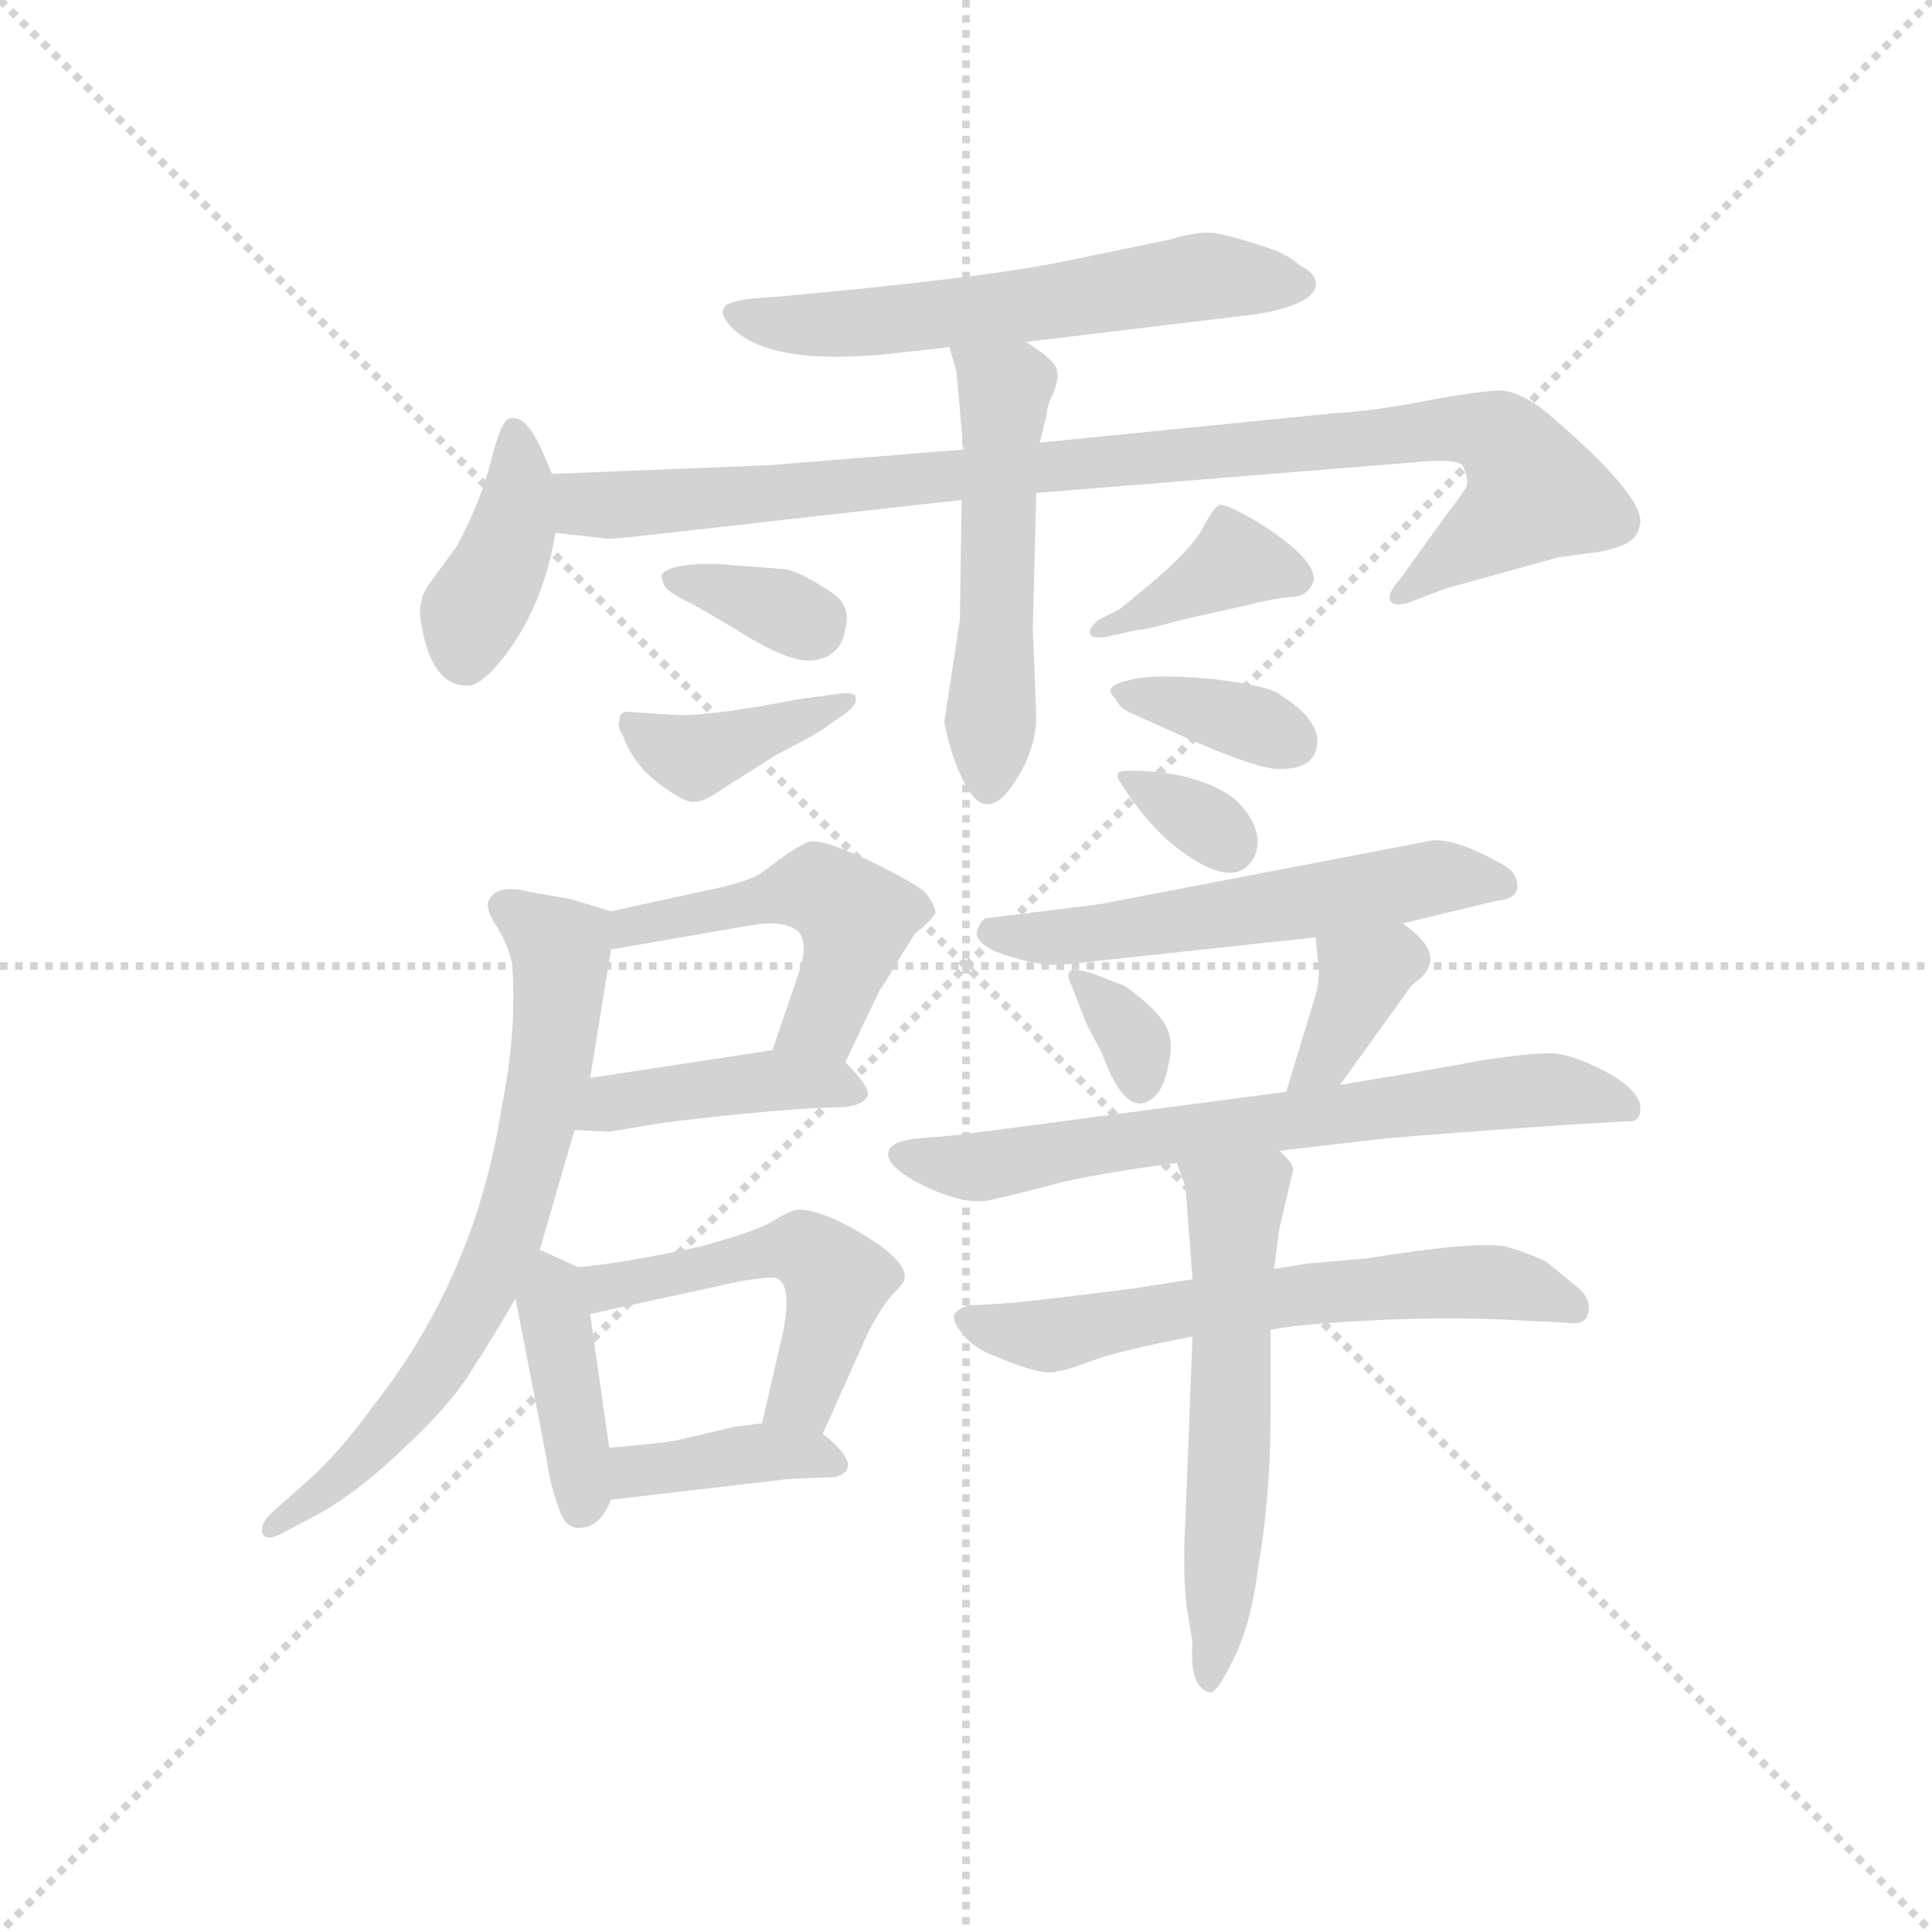 <svg version="1.1" viewBox="0 0 1024 1024" xmlns="http://www.w3.org/2000/svg">
  <g stroke="lightgray" stroke-dasharray="1,1" stroke-width="1" transform="scale(4, 4)">
    <line x1="0" y1="0" x2="256" y2="256"></line>
    <line x1="256" y1="0" x2="0" y2="256"></line>
    <line x1="128" y1="0" x2="128" y2="256"></line>
    <line x1="0" y1="128" x2="256" y2="128"></line>
  </g>
  <g transform="scale(0.92, -0.92) translate(60, -830)">
    <style type="text/css">
      
        @keyframes keyframes0 {
          from {
            stroke: blue;
            stroke-dashoffset: 584;
            stroke-width: 128;
          }
          66% {
            animation-timing-function: step-end;
            stroke: blue;
            stroke-dashoffset: 0;
            stroke-width: 128;
          }
          to {
            stroke: black;
            stroke-width: 1024;
          }
        }
        #make-me-a-hanzi-animation-0 {
          animation: keyframes0 0.725s both;
          animation-delay: 0s;
          animation-timing-function: linear;
        }
      
        @keyframes keyframes1 {
          from {
            stroke: blue;
            stroke-dashoffset: 393;
            stroke-width: 128;
          }
          56% {
            animation-timing-function: step-end;
            stroke: blue;
            stroke-dashoffset: 0;
            stroke-width: 128;
          }
          to {
            stroke: black;
            stroke-width: 1024;
          }
        }
        #make-me-a-hanzi-animation-1 {
          animation: keyframes1 0.57s both;
          animation-delay: 0.725s;
          animation-timing-function: linear;
        }
      
        @keyframes keyframes2 {
          from {
            stroke: blue;
            stroke-dashoffset: 935;
            stroke-width: 128;
          }
          75% {
            animation-timing-function: step-end;
            stroke: blue;
            stroke-dashoffset: 0;
            stroke-width: 128;
          }
          to {
            stroke: black;
            stroke-width: 1024;
          }
        }
        #make-me-a-hanzi-animation-2 {
          animation: keyframes2 1.011s both;
          animation-delay: 1.295s;
          animation-timing-function: linear;
        }
      
        @keyframes keyframes3 {
          from {
            stroke: blue;
            stroke-dashoffset: 514;
            stroke-width: 128;
          }
          63% {
            animation-timing-function: step-end;
            stroke: blue;
            stroke-dashoffset: 0;
            stroke-width: 128;
          }
          to {
            stroke: black;
            stroke-width: 1024;
          }
        }
        #make-me-a-hanzi-animation-3 {
          animation: keyframes3 0.668s both;
          animation-delay: 2.306s;
          animation-timing-function: linear;
        }
      
        @keyframes keyframes4 {
          from {
            stroke: blue;
            stroke-dashoffset: 344;
            stroke-width: 128;
          }
          53% {
            animation-timing-function: step-end;
            stroke: blue;
            stroke-dashoffset: 0;
            stroke-width: 128;
          }
          to {
            stroke: black;
            stroke-width: 1024;
          }
        }
        #make-me-a-hanzi-animation-4 {
          animation: keyframes4 0.53s both;
          animation-delay: 2.974s;
          animation-timing-function: linear;
        }
      
        @keyframes keyframes5 {
          from {
            stroke: blue;
            stroke-dashoffset: 385;
            stroke-width: 128;
          }
          56% {
            animation-timing-function: step-end;
            stroke: blue;
            stroke-dashoffset: 0;
            stroke-width: 128;
          }
          to {
            stroke: black;
            stroke-width: 1024;
          }
        }
        #make-me-a-hanzi-animation-5 {
          animation: keyframes5 0.563s both;
          animation-delay: 3.504s;
          animation-timing-function: linear;
        }
      
        @keyframes keyframes6 {
          from {
            stroke: blue;
            stroke-dashoffset: 381;
            stroke-width: 128;
          }
          55% {
            animation-timing-function: step-end;
            stroke: blue;
            stroke-dashoffset: 0;
            stroke-width: 128;
          }
          to {
            stroke: black;
            stroke-width: 1024;
          }
        }
        #make-me-a-hanzi-animation-6 {
          animation: keyframes6 0.56s both;
          animation-delay: 4.068s;
          animation-timing-function: linear;
        }
      
        @keyframes keyframes7 {
          from {
            stroke: blue;
            stroke-dashoffset: 357;
            stroke-width: 128;
          }
          54% {
            animation-timing-function: step-end;
            stroke: blue;
            stroke-dashoffset: 0;
            stroke-width: 128;
          }
          to {
            stroke: black;
            stroke-width: 1024;
          }
        }
        #make-me-a-hanzi-animation-7 {
          animation: keyframes7 0.541s both;
          animation-delay: 4.628s;
          animation-timing-function: linear;
        }
      
        @keyframes keyframes8 {
          from {
            stroke: blue;
            stroke-dashoffset: 490;
            stroke-width: 128;
          }
          61% {
            animation-timing-function: step-end;
            stroke: blue;
            stroke-dashoffset: 0;
            stroke-width: 128;
          }
          to {
            stroke: black;
            stroke-width: 1024;
          }
        }
        #make-me-a-hanzi-animation-8 {
          animation: keyframes8 0.649s both;
          animation-delay: 5.168s;
          animation-timing-function: linear;
        }
      
        @keyframes keyframes9 {
          from {
            stroke: blue;
            stroke-dashoffset: 417;
            stroke-width: 128;
          }
          58% {
            animation-timing-function: step-end;
            stroke: blue;
            stroke-dashoffset: 0;
            stroke-width: 128;
          }
          to {
            stroke: black;
            stroke-width: 1024;
          }
        }
        #make-me-a-hanzi-animation-9 {
          animation: keyframes9 0.589s both;
          animation-delay: 5.817s;
          animation-timing-function: linear;
        }
      
        @keyframes keyframes10 {
          from {
            stroke: blue;
            stroke-dashoffset: 681;
            stroke-width: 128;
          }
          69% {
            animation-timing-function: step-end;
            stroke: blue;
            stroke-dashoffset: 0;
            stroke-width: 128;
          }
          to {
            stroke: black;
            stroke-width: 1024;
          }
        }
        #make-me-a-hanzi-animation-10 {
          animation: keyframes10 0.804s both;
          animation-delay: 6.406s;
          animation-timing-function: linear;
        }
      
        @keyframes keyframes11 {
          from {
            stroke: blue;
            stroke-dashoffset: 396;
            stroke-width: 128;
          }
          56% {
            animation-timing-function: step-end;
            stroke: blue;
            stroke-dashoffset: 0;
            stroke-width: 128;
          }
          to {
            stroke: black;
            stroke-width: 1024;
          }
        }
        #make-me-a-hanzi-animation-11 {
          animation: keyframes11 0.572s both;
          animation-delay: 7.21s;
          animation-timing-function: linear;
        }
      
        @keyframes keyframes12 {
          from {
            stroke: blue;
            stroke-dashoffset: 497;
            stroke-width: 128;
          }
          62% {
            animation-timing-function: step-end;
            stroke: blue;
            stroke-dashoffset: 0;
            stroke-width: 128;
          }
          to {
            stroke: black;
            stroke-width: 1024;
          }
        }
        #make-me-a-hanzi-animation-12 {
          animation: keyframes12 0.654s both;
          animation-delay: 7.783s;
          animation-timing-function: linear;
        }
      
        @keyframes keyframes13 {
          from {
            stroke: blue;
            stroke-dashoffset: 377;
            stroke-width: 128;
          }
          55% {
            animation-timing-function: step-end;
            stroke: blue;
            stroke-dashoffset: 0;
            stroke-width: 128;
          }
          to {
            stroke: black;
            stroke-width: 1024;
          }
        }
        #make-me-a-hanzi-animation-13 {
          animation: keyframes13 0.557s both;
          animation-delay: 8.437s;
          animation-timing-function: linear;
        }
      
        @keyframes keyframes14 {
          from {
            stroke: blue;
            stroke-dashoffset: 318;
            stroke-width: 128;
          }
          51% {
            animation-timing-function: step-end;
            stroke: blue;
            stroke-dashoffset: 0;
            stroke-width: 128;
          }
          to {
            stroke: black;
            stroke-width: 1024;
          }
        }
        #make-me-a-hanzi-animation-14 {
          animation: keyframes14 0.509s both;
          animation-delay: 8.994s;
          animation-timing-function: linear;
        }
      
        @keyframes keyframes15 {
          from {
            stroke: blue;
            stroke-dashoffset: 550;
            stroke-width: 128;
          }
          64% {
            animation-timing-function: step-end;
            stroke: blue;
            stroke-dashoffset: 0;
            stroke-width: 128;
          }
          to {
            stroke: black;
            stroke-width: 1024;
          }
        }
        #make-me-a-hanzi-animation-15 {
          animation: keyframes15 0.698s both;
          animation-delay: 9.503s;
          animation-timing-function: linear;
        }
      
        @keyframes keyframes16 {
          from {
            stroke: blue;
            stroke-dashoffset: 327;
            stroke-width: 128;
          }
          52% {
            animation-timing-function: step-end;
            stroke: blue;
            stroke-dashoffset: 0;
            stroke-width: 128;
          }
          to {
            stroke: black;
            stroke-width: 1024;
          }
        }
        #make-me-a-hanzi-animation-16 {
          animation: keyframes16 0.516s both;
          animation-delay: 10.2s;
          animation-timing-function: linear;
        }
      
        @keyframes keyframes17 {
          from {
            stroke: blue;
            stroke-dashoffset: 357;
            stroke-width: 128;
          }
          54% {
            animation-timing-function: step-end;
            stroke: blue;
            stroke-dashoffset: 0;
            stroke-width: 128;
          }
          to {
            stroke: black;
            stroke-width: 1024;
          }
        }
        #make-me-a-hanzi-animation-17 {
          animation: keyframes17 0.541s both;
          animation-delay: 10.716s;
          animation-timing-function: linear;
        }
      
        @keyframes keyframes18 {
          from {
            stroke: blue;
            stroke-dashoffset: 678;
            stroke-width: 128;
          }
          69% {
            animation-timing-function: step-end;
            stroke: blue;
            stroke-dashoffset: 0;
            stroke-width: 128;
          }
          to {
            stroke: black;
            stroke-width: 1024;
          }
        }
        #make-me-a-hanzi-animation-18 {
          animation: keyframes18 0.802s both;
          animation-delay: 11.257s;
          animation-timing-function: linear;
        }
      
        @keyframes keyframes19 {
          from {
            stroke: blue;
            stroke-dashoffset: 609;
            stroke-width: 128;
          }
          66% {
            animation-timing-function: step-end;
            stroke: blue;
            stroke-dashoffset: 0;
            stroke-width: 128;
          }
          to {
            stroke: black;
            stroke-width: 1024;
          }
        }
        #make-me-a-hanzi-animation-19 {
          animation: keyframes19 0.746s both;
          animation-delay: 12.059s;
          animation-timing-function: linear;
        }
      
        @keyframes keyframes20 {
          from {
            stroke: blue;
            stroke-dashoffset: 562;
            stroke-width: 128;
          }
          65% {
            animation-timing-function: step-end;
            stroke: blue;
            stroke-dashoffset: 0;
            stroke-width: 128;
          }
          to {
            stroke: black;
            stroke-width: 1024;
          }
        }
        #make-me-a-hanzi-animation-20 {
          animation: keyframes20 0.707s both;
          animation-delay: 12.804s;
          animation-timing-function: linear;
        }
      
    </style>
    
      <path d="M 531 633 L 664 649 Q 700 655 698 668 Q 697 673 689 677 Q 682 683 674 686 Q 645 696 636 696 Q 627 696 614 692 L 556 680 Q 509 670 387 659 L 373 658 Q 357 656 357 652 Q 355 649 360 643 Q 381 619 451 626 L 487 630 L 531 633 Z" fill="lightgray"></path>
    
      <path d="M 258 557 L 252 571 Q 243 591 234 589 Q 229 589 223 565 Q 217 541 203 515 L 189 496 Q 183 488 183 484 Q 181 479 183 469 Q 189 435 209 435 Q 214 434 224 444 Q 252 475 260 523 L 258 557 Z" fill="lightgray"></path>
    
      <path d="M 495 571 L 383 562 L 258 557 C 228 556 230 526 260 523 L 287 520 Q 289 519 307 521 L 494 542 L 537 546 L 759 564 Q 781 566 783 561 Q 786 555 785 550 Q 783 546 773 533 L 747 497 Q 739 488 741 484 Q 743 480 752 483 L 773 491 L 838 509 L 861 512 Q 876 515 880 519 Q 884 522 885 529 Q 886 545 835 589 Q 818 604 805 605 Q 793 605 761 599 Q 730 593 709 592 L 539 575 L 495 571 Z" fill="lightgray"></path>
    
      <path d="M 487 630 L 491 616 L 495 571 L 494 542 L 493 473 L 484 414 Q 489 389 498 375 Q 507 360 519 372 Q 537 394 537 418 L 535 468 L 537 546 L 539 575 L 543 591 Q 543 596 547 604 Q 550 612 549 616 Q 549 622 531 633 C 506 649 479 659 487 630 Z" fill="lightgray"></path>
    
      <path d="M 321 499 Q 321 497 323 492 Q 326 488 339 482 L 363 468 Q 397 446 411 450 Q 425 453 427 468 Q 431 482 417 490 Q 402 500 393 502 L 355 505 Q 327 506 321 499 Z" fill="lightgray"></path>
    
      <path d="M 331 418 L 300 420 Q 296 418 297 415 Q 295 412 299 406 Q 304 391 319 379 Q 335 367 340 368 Q 346 368 357 376 L 387 395 L 404 404 Q 415 410 417 412 L 427 419 Q 434 424 433 428 Q 433 432 421 430 L 399 427 Q 353 418 331 418 Z" fill="lightgray"></path>
    
      <path d="M 697 496 Q 697 505 682 517 Q 668 528 656 534 Q 645 540 642 539 Q 639 537 633 526 Q 627 514 602 493 L 585 479 L 573 473 Q 567 468 568 465 Q 569 462 577 463 L 595 467 Q 600 467 621 473 L 657 481 Q 672 485 683 486 Q 694 486 697 496 Z" fill="lightgray"></path>
    
      <path d="M 580 433 Q 579 431 583 427 Q 585 422 592 419 L 621 406 Q 666 386 678 387 Q 699 387 699 404 Q 698 417 677 430 Q 671 435 637 439 Q 603 442 590 438 Q 581 436 580 433 Z" fill="lightgray"></path>
    
      <path d="M 347 317 L 292 305 C 263 299 262 278 292 283 L 373 297 Q 391 300 399 294 Q 407 288 399 266 L 385 225 C 375 197 414 191 427 218 L 447 260 Q 449 262 457 276 L 467 292 Q 476 299 479 304 Q 479 308 473 316 Q 466 322 439 335 Q 413 347 406 345 Q 399 342 392 337 L 377 326 Q 367 321 347 317 Z" fill="lightgray"></path>
    
      <path d="M 271 179 L 291 178 L 309 181 Q 325 184 365 188 Q 406 192 421 192 Q 437 192 440 199 Q 441 204 427 218 C 416 230 415 230 385 225 L 280 209 C 250 204 241 180 271 179 Z" fill="lightgray"></path>
    
      <path d="M 292 305 L 269 312 L 246 316 Q 227 321 222 312 Q 219 308 225 298 Q 232 288 235 275 Q 238 237 229 192 Q 214 95 155 20 Q 134 -9 114 -26 L 96 -42 Q 90 -48 91 -53 Q 93 -59 105 -52 L 124 -42 Q 147 -29 173 -4 Q 200 21 212 41 Q 225 61 237 82 L 251 110 L 271 179 L 280 209 L 292 283 C 295 304 295 304 292 305 Z" fill="lightgray"></path>
    
      <path d="M 237 82 L 255 -11 Q 257 -26 262 -39 Q 266 -52 276 -50 Q 286 -49 292 -34 L 291 -4 L 280 73 C 276 98 276 98 273 100 L 251 110 C 230 120 231 111 237 82 Z" fill="lightgray"></path>
    
      <path d="M 414 4 L 440 62 Q 447 76 454 84 Q 461 91 461 93 Q 463 100 449 111 Q 435 121 420 128 Q 405 134 399 133 Q 394 132 386 127 Q 377 121 344 112 Q 298 102 273 100 C 243 97 251 67 280 73 L 367 92 Q 380 94 386 94 Q 397 92 391 62 L 379 10 C 372 -19 402 -23 414 4 Z" fill="lightgray"></path>
    
      <path d="M 292 -34 L 395 -22 L 421 -21 Q 439 -16 414 4 C 403 13 403 13 379 10 L 363 8 L 329 0 Q 316 -2 291 -4 C 261 -6 262 -37 292 -34 Z" fill="lightgray"></path>
    
      <path d="M 585 380 Q 604 349 629 334 Q 654 319 663 337 Q 669 353 651 370 Q 629 386 590 386 Q 581 386 585 380 Z" fill="lightgray"></path>
    
      <path d="M 550 274 L 698 290 L 748 298 L 802 311 Q 813 312 814 318 Q 815 323 811 328 Q 807 332 792 339 Q 777 346 766 346 L 573 309 L 508 301 Q 505 300 503 294 Q 501 288 513 282 Q 534 274 550 274 Z" fill="lightgray"></path>
    
      <path d="M 557 263 L 566 240 L 575 223 Q 589 184 605 198 Q 611 204 613 216 Q 616 228 613 236 Q 609 247 588 262 L 570 269 Q 560 272 557 271 Q 554 269 557 263 Z" fill="lightgray"></path>
    
      <path d="M 698 290 L 699 279 Q 701 268 698 257 L 681 201 C 672 172 694 181 712 205 L 753 262 L 759 267 Q 773 281 748 298 C 724 315 695 320 698 290 Z" fill="lightgray"></path>
    
      <path d="M 681 201 L 491 176 L 467 174 Q 453 172 452 167 Q 449 158 474 146 Q 498 135 512 139 Q 526 142 552 149 Q 579 155 618 160 L 677 167 L 737 174 Q 770 177 843 182 L 877 184 Q 885 183 885 191 Q 886 200 868 211 Q 850 221 837 223 Q 825 224 793 219 Q 761 213 712 205 L 681 201 Z" fill="lightgray"></path>
    
      <path d="M 627 93 L 595 88 Q 533 80 517 79 L 499 78 Q 493 77 490 73 Q 488 69 495 61 Q 501 53 515 48 Q 541 37 549 40 Q 553 40 569 46 Q 585 52 627 60 L 672 64 L 685 66 Q 759 73 821 69 L 842 68 Q 854 66 855 74 Q 857 82 848 89 L 831 103 Q 821 108 807 112 Q 789 115 727 105 L 693 102 L 674 99 L 627 93 Z" fill="lightgray"></path>
    
      <path d="M 618 160 L 623 146 L 627 93 L 627 60 L 623 -44 Q 621 -77 624 -98 L 627 -116 Q 625 -142 637 -145 Q 641 -146 651 -125 Q 661 -105 665 -72 Q 672 -32 672 16 L 672 64 L 674 99 L 677 122 L 685 156 Q 685 160 677 167 C 657 189 608 188 618 160 Z" fill="lightgray"></path>
    
    
      <clipPath id="make-me-a-hanzi-clip-0">
        <path d="M 531 633 L 664 649 Q 700 655 698 668 Q 697 673 689 677 Q 682 683 674 686 Q 645 696 636 696 Q 627 696 614 692 L 556 680 Q 509 670 387 659 L 373 658 Q 357 656 357 652 Q 355 649 360 643 Q 381 619 451 626 L 487 630 L 531 633 Z"></path>
      </clipPath>
      <path clip-path="url(#make-me-a-hanzi-clip-0)" d="M 363 649 L 390 643 L 439 644 L 633 671 L 688 667" fill="none" id="make-me-a-hanzi-animation-0" stroke-dasharray="456 912" stroke-linecap="round"></path>
    
      <clipPath id="make-me-a-hanzi-clip-1">
        <path d="M 258 557 L 252 571 Q 243 591 234 589 Q 229 589 223 565 Q 217 541 203 515 L 189 496 Q 183 488 183 484 Q 181 479 183 469 Q 189 435 209 435 Q 214 434 224 444 Q 252 475 260 523 L 258 557 Z"></path>
      </clipPath>
      <path clip-path="url(#make-me-a-hanzi-clip-1)" d="M 236 582 L 240 557 L 235 524 L 212 477 L 208 451" fill="none" id="make-me-a-hanzi-animation-1" stroke-dasharray="265 530" stroke-linecap="round"></path>
    
      <clipPath id="make-me-a-hanzi-clip-2">
        <path d="M 495 571 L 383 562 L 258 557 C 228 556 230 526 260 523 L 287 520 Q 289 519 307 521 L 494 542 L 537 546 L 759 564 Q 781 566 783 561 Q 786 555 785 550 Q 783 546 773 533 L 747 497 Q 739 488 741 484 Q 743 480 752 483 L 773 491 L 838 509 L 861 512 Q 876 515 880 519 Q 884 522 885 529 Q 886 545 835 589 Q 818 604 805 605 Q 793 605 761 599 Q 730 593 709 592 L 539 575 L 495 571 Z"></path>
      </clipPath>
      <path clip-path="url(#make-me-a-hanzi-clip-2)" d="M 266 552 L 277 540 L 291 539 L 774 584 L 802 579 L 821 555 L 822 543 L 747 489" fill="none" id="make-me-a-hanzi-animation-2" stroke-dasharray="807 1614" stroke-linecap="round"></path>
    
      <clipPath id="make-me-a-hanzi-clip-3">
        <path d="M 487 630 L 491 616 L 495 571 L 494 542 L 493 473 L 484 414 Q 489 389 498 375 Q 507 360 519 372 Q 537 394 537 418 L 535 468 L 537 546 L 539 575 L 543 591 Q 543 596 547 604 Q 550 612 549 616 Q 549 622 531 633 C 506 649 479 659 487 630 Z"></path>
      </clipPath>
      <path clip-path="url(#make-me-a-hanzi-clip-3)" d="M 495 625 L 519 605 L 509 378" fill="none" id="make-me-a-hanzi-animation-3" stroke-dasharray="386 772" stroke-linecap="round"></path>
    
      <clipPath id="make-me-a-hanzi-clip-4">
        <path d="M 321 499 Q 321 497 323 492 Q 326 488 339 482 L 363 468 Q 397 446 411 450 Q 425 453 427 468 Q 431 482 417 490 Q 402 500 393 502 L 355 505 Q 327 506 321 499 Z"></path>
      </clipPath>
      <path clip-path="url(#make-me-a-hanzi-clip-4)" d="M 327 497 L 405 471 L 410 474" fill="none" id="make-me-a-hanzi-animation-4" stroke-dasharray="216 432" stroke-linecap="round"></path>
    
      <clipPath id="make-me-a-hanzi-clip-5">
        <path d="M 331 418 L 300 420 Q 296 418 297 415 Q 295 412 299 406 Q 304 391 319 379 Q 335 367 340 368 Q 346 368 357 376 L 387 395 L 404 404 Q 415 410 417 412 L 427 419 Q 434 424 433 428 Q 433 432 421 430 L 399 427 Q 353 418 331 418 Z"></path>
      </clipPath>
      <path clip-path="url(#make-me-a-hanzi-clip-5)" d="M 307 412 L 337 395 L 426 426" fill="none" id="make-me-a-hanzi-animation-5" stroke-dasharray="257 514" stroke-linecap="round"></path>
    
      <clipPath id="make-me-a-hanzi-clip-6">
        <path d="M 697 496 Q 697 505 682 517 Q 668 528 656 534 Q 645 540 642 539 Q 639 537 633 526 Q 627 514 602 493 L 585 479 L 573 473 Q 567 468 568 465 Q 569 462 577 463 L 595 467 Q 600 467 621 473 L 657 481 Q 672 485 683 486 Q 694 486 697 496 Z"></path>
      </clipPath>
      <path clip-path="url(#make-me-a-hanzi-clip-6)" d="M 687 498 L 651 507 L 610 481 L 573 467" fill="none" id="make-me-a-hanzi-animation-6" stroke-dasharray="253 506" stroke-linecap="round"></path>
    
      <clipPath id="make-me-a-hanzi-clip-7">
        <path d="M 580 433 Q 579 431 583 427 Q 585 422 592 419 L 621 406 Q 666 386 678 387 Q 699 387 699 404 Q 698 417 677 430 Q 671 435 637 439 Q 603 442 590 438 Q 581 436 580 433 Z"></path>
      </clipPath>
      <path clip-path="url(#make-me-a-hanzi-clip-7)" d="M 587 433 L 683 403" fill="none" id="make-me-a-hanzi-animation-7" stroke-dasharray="229 458" stroke-linecap="round"></path>
    
      <clipPath id="make-me-a-hanzi-clip-8">
        <path d="M 347 317 L 292 305 C 263 299 262 278 292 283 L 373 297 Q 391 300 399 294 Q 407 288 399 266 L 385 225 C 375 197 414 191 427 218 L 447 260 Q 449 262 457 276 L 467 292 Q 476 299 479 304 Q 479 308 473 316 Q 466 322 439 335 Q 413 347 406 345 Q 399 342 392 337 L 377 326 Q 367 321 347 317 Z"></path>
      </clipPath>
      <path clip-path="url(#make-me-a-hanzi-clip-8)" d="M 298 289 L 303 297 L 358 309 L 411 318 L 421 313 L 432 302 L 431 284 L 414 242 L 393 230" fill="none" id="make-me-a-hanzi-animation-8" stroke-dasharray="362 724" stroke-linecap="round"></path>
    
      <clipPath id="make-me-a-hanzi-clip-9">
        <path d="M 271 179 L 291 178 L 309 181 Q 325 184 365 188 Q 406 192 421 192 Q 437 192 440 199 Q 441 204 427 218 C 416 230 415 230 385 225 L 280 209 C 250 204 241 180 271 179 Z"></path>
      </clipPath>
      <path clip-path="url(#make-me-a-hanzi-clip-9)" d="M 276 186 L 292 195 L 380 208 L 433 201" fill="none" id="make-me-a-hanzi-animation-9" stroke-dasharray="289 578" stroke-linecap="round"></path>
    
      <clipPath id="make-me-a-hanzi-clip-10">
        <path d="M 292 305 L 269 312 L 246 316 Q 227 321 222 312 Q 219 308 225 298 Q 232 288 235 275 Q 238 237 229 192 Q 214 95 155 20 Q 134 -9 114 -26 L 96 -42 Q 90 -48 91 -53 Q 93 -59 105 -52 L 124 -42 Q 147 -29 173 -4 Q 200 21 212 41 Q 225 61 237 82 L 251 110 L 271 179 L 280 209 L 292 283 C 295 304 295 304 292 305 Z"></path>
      </clipPath>
      <path clip-path="url(#make-me-a-hanzi-clip-10)" d="M 231 307 L 263 280 L 256 208 L 234 122 L 180 24 L 136 -22 L 98 -49" fill="none" id="make-me-a-hanzi-animation-10" stroke-dasharray="553 1106" stroke-linecap="round"></path>
    
      <clipPath id="make-me-a-hanzi-clip-11">
        <path d="M 237 82 L 255 -11 Q 257 -26 262 -39 Q 266 -52 276 -50 Q 286 -49 292 -34 L 291 -4 L 280 73 C 276 98 276 98 273 100 L 251 110 C 230 120 231 111 237 82 Z"></path>
      </clipPath>
      <path clip-path="url(#make-me-a-hanzi-clip-11)" d="M 253 100 L 259 88 L 274 -38" fill="none" id="make-me-a-hanzi-animation-11" stroke-dasharray="268 536" stroke-linecap="round"></path>
    
      <clipPath id="make-me-a-hanzi-clip-12">
        <path d="M 414 4 L 440 62 Q 447 76 454 84 Q 461 91 461 93 Q 463 100 449 111 Q 435 121 420 128 Q 405 134 399 133 Q 394 132 386 127 Q 377 121 344 112 Q 298 102 273 100 C 243 97 251 67 280 73 L 367 92 Q 380 94 386 94 Q 397 92 391 62 L 379 10 C 372 -19 402 -23 414 4 Z"></path>
      </clipPath>
      <path clip-path="url(#make-me-a-hanzi-clip-12)" d="M 279 94 L 299 89 L 389 111 L 414 103 L 421 89 L 416 64 L 402 26 L 386 15" fill="none" id="make-me-a-hanzi-animation-12" stroke-dasharray="369 738" stroke-linecap="round"></path>
    
      <clipPath id="make-me-a-hanzi-clip-13">
        <path d="M 292 -34 L 395 -22 L 421 -21 Q 439 -16 414 4 C 403 13 403 13 379 10 L 363 8 L 329 0 Q 316 -2 291 -4 C 261 -6 262 -37 292 -34 Z"></path>
      </clipPath>
      <path clip-path="url(#make-me-a-hanzi-clip-13)" d="M 299 -26 L 306 -17 L 377 -7 L 415 -9" fill="none" id="make-me-a-hanzi-animation-13" stroke-dasharray="249 498" stroke-linecap="round"></path>
    
      <clipPath id="make-me-a-hanzi-clip-14">
        <path d="M 585 380 Q 604 349 629 334 Q 654 319 663 337 Q 669 353 651 370 Q 629 386 590 386 Q 581 386 585 380 Z"></path>
      </clipPath>
      <path clip-path="url(#make-me-a-hanzi-clip-14)" d="M 595 376 L 648 343" fill="none" id="make-me-a-hanzi-animation-14" stroke-dasharray="190 380" stroke-linecap="round"></path>
    
      <clipPath id="make-me-a-hanzi-clip-15">
        <path d="M 550 274 L 698 290 L 748 298 L 802 311 Q 813 312 814 318 Q 815 323 811 328 Q 807 332 792 339 Q 777 346 766 346 L 573 309 L 508 301 Q 505 300 503 294 Q 501 288 513 282 Q 534 274 550 274 Z"></path>
      </clipPath>
      <path clip-path="url(#make-me-a-hanzi-clip-15)" d="M 513 292 L 568 292 L 769 325 L 804 321" fill="none" id="make-me-a-hanzi-animation-15" stroke-dasharray="422 844" stroke-linecap="round"></path>
    
      <clipPath id="make-me-a-hanzi-clip-16">
        <path d="M 557 263 L 566 240 L 575 223 Q 589 184 605 198 Q 611 204 613 216 Q 616 228 613 236 Q 609 247 588 262 L 570 269 Q 560 272 557 271 Q 554 269 557 263 Z"></path>
      </clipPath>
      <path clip-path="url(#make-me-a-hanzi-clip-16)" d="M 563 267 L 591 235 L 596 207" fill="none" id="make-me-a-hanzi-animation-16" stroke-dasharray="199 398" stroke-linecap="round"></path>
    
      <clipPath id="make-me-a-hanzi-clip-17">
        <path d="M 698 290 L 699 279 Q 701 268 698 257 L 681 201 C 672 172 694 181 712 205 L 753 262 L 759 267 Q 773 281 748 298 C 724 315 695 320 698 290 Z"></path>
      </clipPath>
      <path clip-path="url(#make-me-a-hanzi-clip-17)" d="M 705 285 L 726 268 L 704 220 L 688 206" fill="none" id="make-me-a-hanzi-animation-17" stroke-dasharray="229 458" stroke-linecap="round"></path>
    
      <clipPath id="make-me-a-hanzi-clip-18">
        <path d="M 681 201 L 491 176 L 467 174 Q 453 172 452 167 Q 449 158 474 146 Q 498 135 512 139 Q 526 142 552 149 Q 579 155 618 160 L 677 167 L 737 174 Q 770 177 843 182 L 877 184 Q 885 183 885 191 Q 886 200 868 211 Q 850 221 837 223 Q 825 224 793 219 Q 761 213 712 205 L 681 201 Z"></path>
      </clipPath>
      <path clip-path="url(#make-me-a-hanzi-clip-18)" d="M 459 164 L 505 158 L 805 201 L 855 200 L 876 193" fill="none" id="make-me-a-hanzi-animation-18" stroke-dasharray="550 1100" stroke-linecap="round"></path>
    
      <clipPath id="make-me-a-hanzi-clip-19">
        <path d="M 627 93 L 595 88 Q 533 80 517 79 L 499 78 Q 493 77 490 73 Q 488 69 495 61 Q 501 53 515 48 Q 541 37 549 40 Q 553 40 569 46 Q 585 52 627 60 L 672 64 L 685 66 Q 759 73 821 69 L 842 68 Q 854 66 855 74 Q 857 82 848 89 L 831 103 Q 821 108 807 112 Q 789 115 727 105 L 693 102 L 674 99 L 627 93 Z"></path>
      </clipPath>
      <path clip-path="url(#make-me-a-hanzi-clip-19)" d="M 498 69 L 541 60 L 624 77 L 795 92 L 846 77" fill="none" id="make-me-a-hanzi-animation-19" stroke-dasharray="481 962" stroke-linecap="round"></path>
    
      <clipPath id="make-me-a-hanzi-clip-20">
        <path d="M 618 160 L 623 146 L 627 93 L 627 60 L 623 -44 Q 621 -77 624 -98 L 627 -116 Q 625 -142 637 -145 Q 641 -146 651 -125 Q 661 -105 665 -72 Q 672 -32 672 16 L 672 64 L 674 99 L 677 122 L 685 156 Q 685 160 677 167 C 657 189 608 188 618 160 Z"></path>
      </clipPath>
      <path clip-path="url(#make-me-a-hanzi-clip-20)" d="M 626 155 L 652 134 L 646 -49 L 636 -138" fill="none" id="make-me-a-hanzi-animation-20" stroke-dasharray="434 868" stroke-linecap="round"></path>
    
  </g>
</svg>